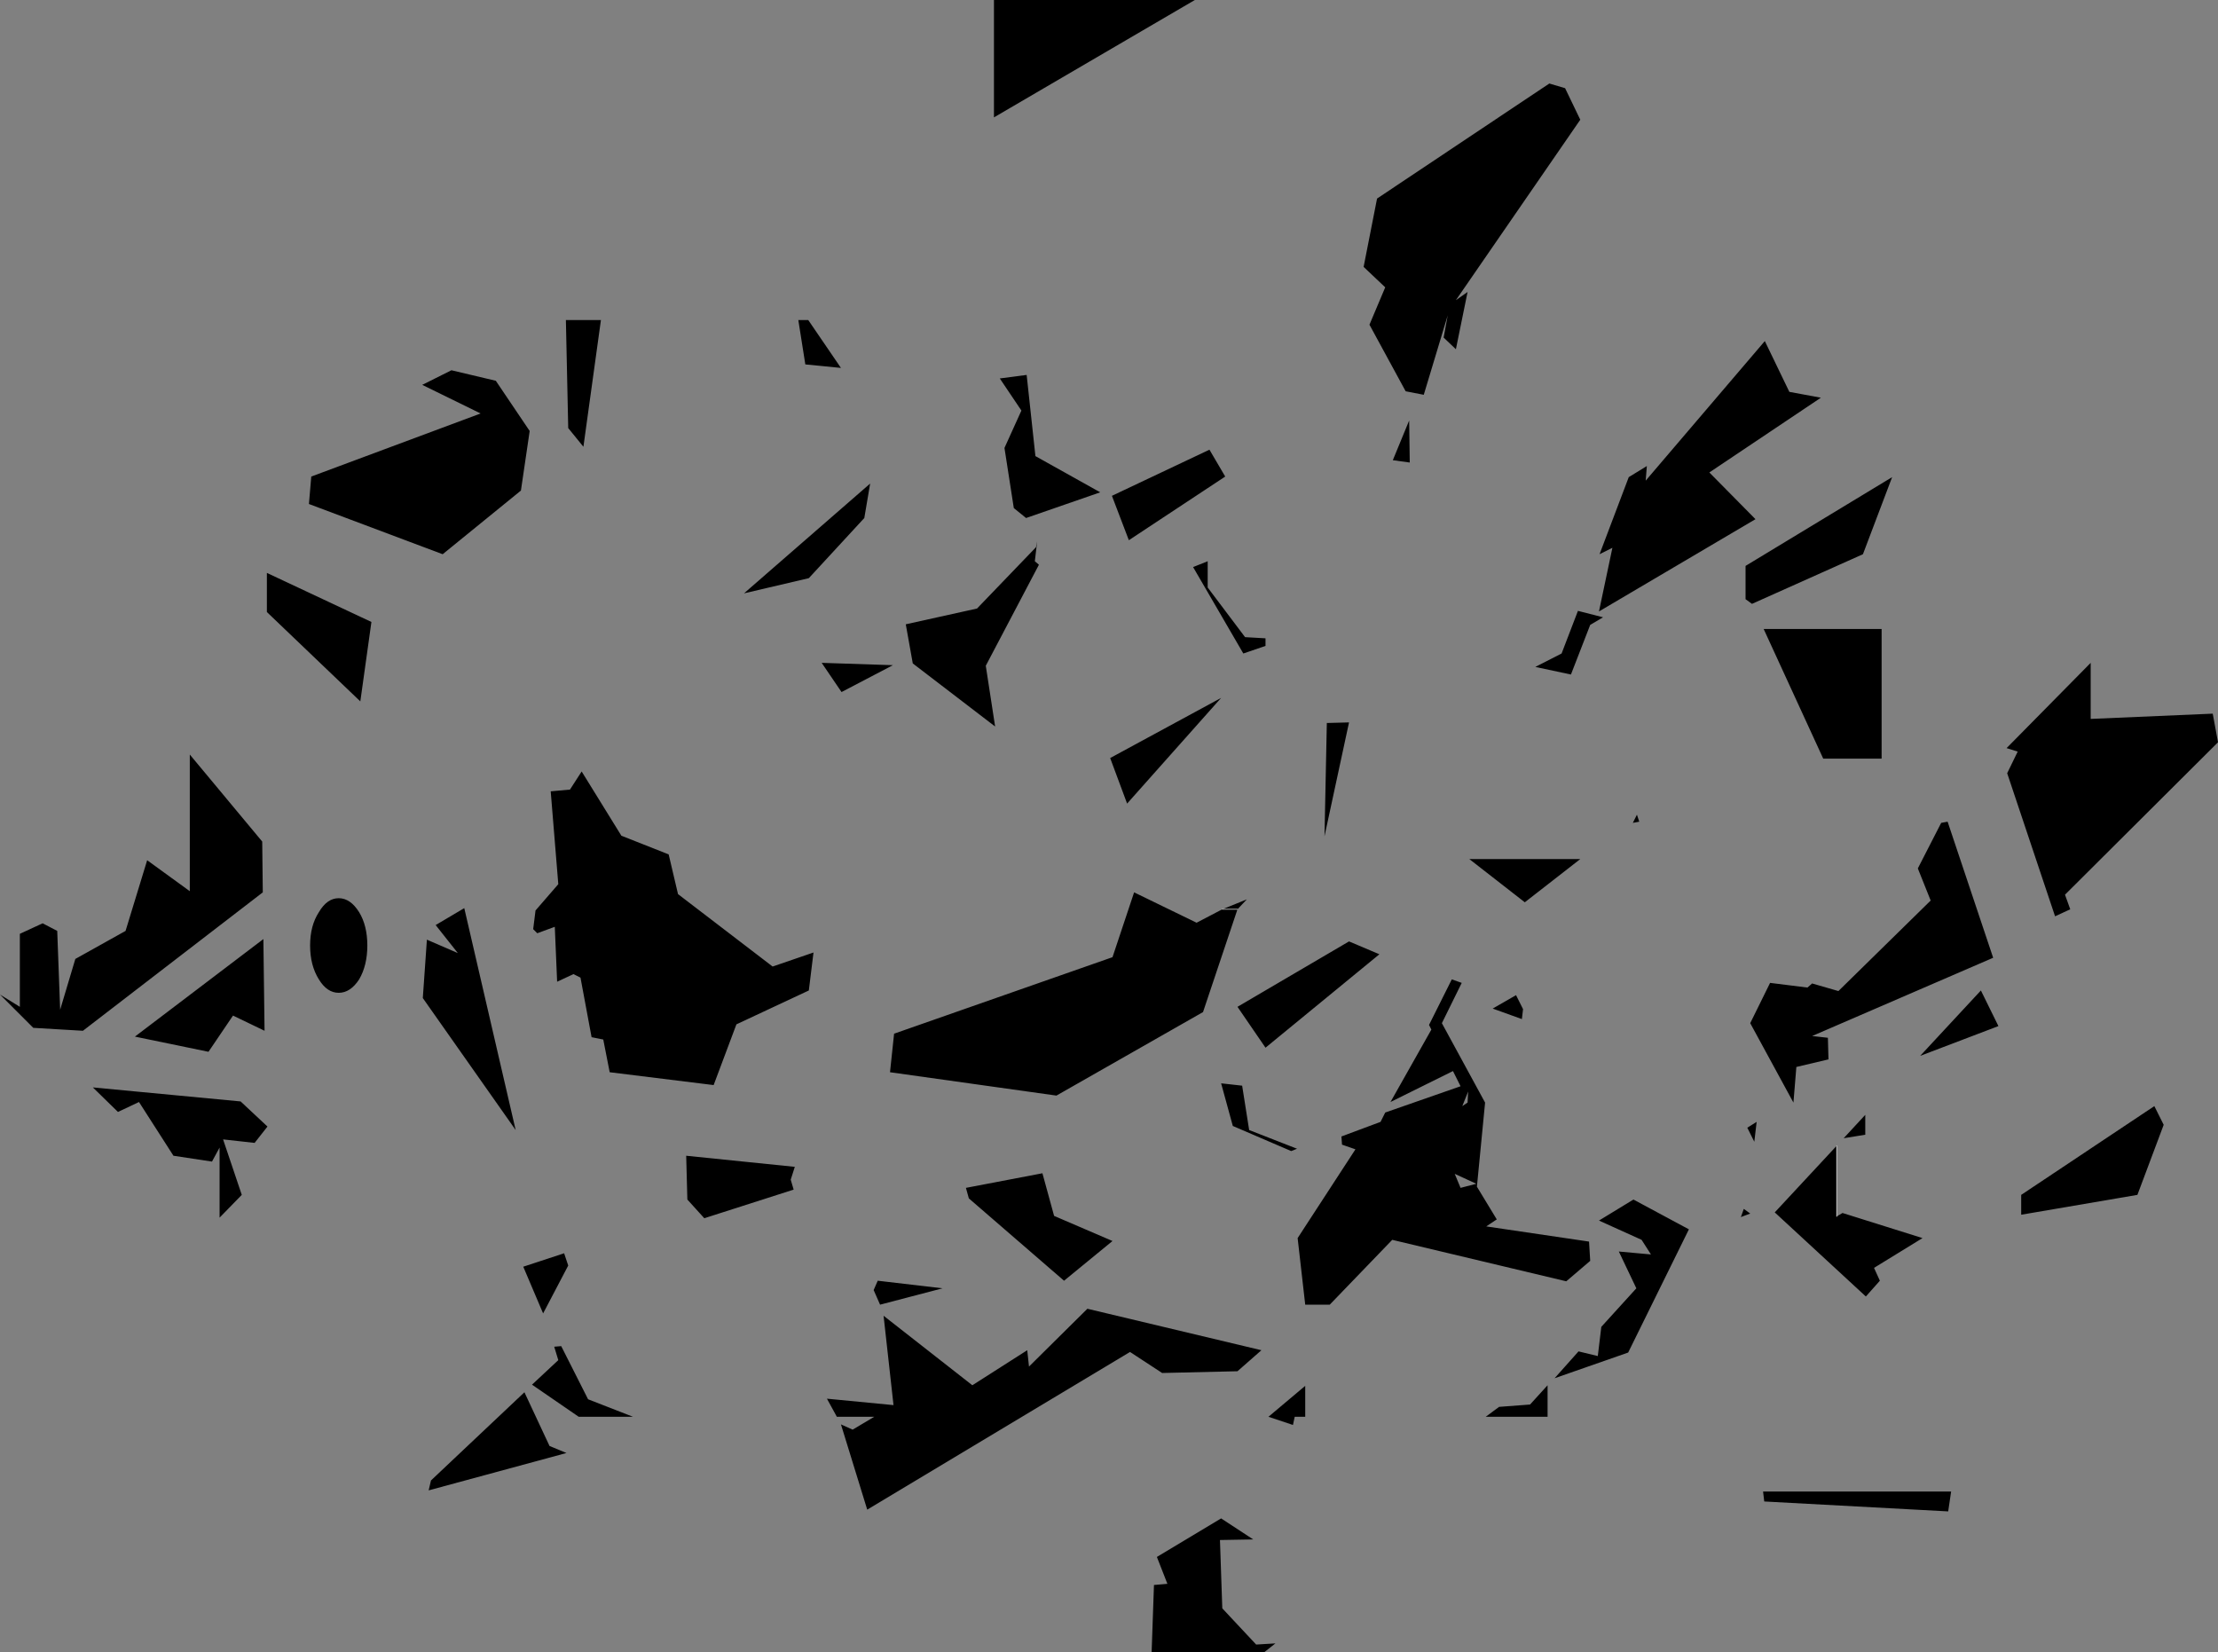 <?xml version="1.0" encoding="UTF-8" standalone="no"?>
<svg xmlns:xlink="http://www.w3.org/1999/xlink" height="141.45px" width="189.9px" xmlns="http://www.w3.org/2000/svg">
  <rect width="100%" height="100%" fill="#808080" stroke="none"/>
  <g transform="matrix(1.0, 0.0, 0.0, 1.0, 86.55, 89.0)">
    <path d="M69.35 -54.95 L59.8 -48.55 63.75 -44.55 50.35 -36.65 51.5 -42.1 50.4 -41.55 52.9 -48.15 54.45 -49.1 54.35 -47.85 64.55 -59.8 66.65 -55.45 69.35 -54.95 M48.75 -78.75 L38.1 -63.3 39.1 -64.0 38.1 -59.1 37.05 -60.1 37.4 -62.0 35.35 -55.2 33.8 -55.5 30.7 -61.2 32.05 -64.4 30.2 -66.15 31.35 -72.0 46.1 -81.85 47.45 -81.45 48.75 -78.75 M1.35 -56.9 L2.1 -49.95 7.65 -46.85 1.3 -44.65 0.25 -45.5 -0.55 -50.65 0.9 -53.85 -0.95 -56.6 1.35 -56.9 M34.1 -53.0 L34.15 -49.4 32.7 -49.6 34.1 -53.0 M28.95 -27.15 L26.85 -17.4 27.05 -27.1 28.95 -27.15 M21.8 -33.7 L19.9 -33.05 15.6 -40.45 16.85 -40.95 16.85 -38.7 20.05 -34.45 21.8 -34.35 21.8 -33.7 M8.65 -46.55 L17.0 -50.5 18.35 -48.2 10.1 -42.75 8.65 -46.55 M19.4 -11.15 L16.45 -2.35 3.9 4.8 -10.35 2.8 -10.0 -0.5 8.7 -7.05 10.55 -12.6 15.9 -10.0 18.1 -11.15 19.4 -11.15 18.1 -11.15 20.2 -12.0 19.4 -11.15 M2.05 -40.95 L2.4 -40.65 -2.15 -32.0 -1.35 -26.8 -8.4 -32.2 -9.0 -35.55 -2.9 -36.9 2.15 -42.15 2.25 -42.65 2.05 -40.95 M8.5 -24.1 L18.0 -29.25 9.95 -20.2 8.5 -24.1 M31.55 -7.3 L21.8 0.7 19.4 -2.8 28.95 -8.4 31.55 -7.3 M36.0 -0.85 L35.8 -1.25 37.75 -5.15 38.6 -4.85 36.9 -1.4 40.6 5.4 39.9 12.6 41.6 15.4 40.7 16.0 49.5 17.3 49.6 18.95 47.55 20.7 32.65 17.15 27.3 22.7 25.2 22.7 24.55 17.0 29.5 9.4 28.35 9.0 28.3 8.3 31.65 7.05 32.05 6.25 38.5 4.0 37.85 2.7 32.5 5.35 36.0 -0.85 M74.55 -35.15 L74.55 -24.05 69.55 -24.05 64.45 -35.15 74.55 -35.15 M72.95 -41.55 L63.45 -37.3 62.9 -37.7 62.9 -40.55 75.45 -48.15 72.95 -41.55 M44.9 -31.9 L47.15 -33.05 48.55 -36.7 50.7 -36.15 49.6 -35.5 47.95 -31.25 44.9 -31.9 M44.0 -11.75 L39.25 -15.45 48.75 -15.45 44.0 -11.75 M43.75 -1.75 L41.25 -2.65 43.25 -3.8 43.85 -2.6 43.75 -1.75 M53.6 -19.25 L53.8 -18.65 53.25 -18.55 53.6 -19.25 M80.2 -18.65 L84.1 -7.0 68.6 -0.3 69.95 -0.15 70.0 1.7 67.25 2.35 67.0 5.4 63.3 -1.4 65.0 -4.85 68.2 -4.45 68.6 -4.8 70.85 -4.15 78.75 -11.9 77.65 -14.65 79.65 -18.55 80.2 -18.65 M103.35 -25.45 L90.25 -12.4 90.7 -11.15 89.4 -10.55 85.3 -22.8 86.2 -24.65 85.25 -24.95 92.45 -32.25 92.45 -27.45 102.9 -27.9 103.35 -25.45 M73.15 6.45 L73.15 8.15 71.3 8.45 73.15 6.45 M98.7 7.3 L96.45 13.3 86.5 15.0 86.5 13.3 97.9 5.7 98.7 7.3 M83.05 -4.2 L84.55 -1.15 77.85 1.4 83.05 -4.2 M63.85 7.05 L63.65 8.75 63.05 7.55 63.85 7.05 M70.7 15.15 L71.2 14.85 78.05 17.0 73.9 19.55 74.4 20.65 73.2 22.0 65.4 14.8 70.7 9.1 70.7 15.15 M63.3 14.9 L62.5 15.2 62.75 14.5 63.3 14.9 M54.0 17.15 L50.35 15.5 53.3 13.7 58.05 16.25 52.85 26.8 46.55 29.0 48.6 26.7 50.25 27.1 50.55 24.6 53.55 21.3 52.05 18.15 54.8 18.4 54.0 17.15 M40.65 32.3 L41.8 31.45 44.45 31.25 45.95 29.6 45.95 32.3 40.65 32.3 M64.5 39.55 L64.4 38.7 80.5 38.7 80.25 40.4 64.5 39.55 M38.0 11.5 L38.5 12.7 39.85 12.35 38.0 11.5 M39.1 5.4 L39.15 4.45 38.65 5.7 39.1 5.4 M20.4 7.75 L24.5 9.35 24.0 9.55 19.0 7.4 18.0 3.75 19.8 3.95 20.4 7.75 M8.7 17.25 L4.55 20.65 -3.6 13.6 -3.85 12.7 2.7 11.45 3.7 15.1 8.7 17.25 M22.05 32.3 L25.2 29.65 25.2 32.3 24.3 32.3 24.15 33.0 22.05 32.3 M12.95 28.55 L10.2 26.75 -12.3 40.25 -14.55 32.95 -13.55 33.4 -11.7 32.3 -14.9 32.3 -15.75 30.75 -10.05 31.3 -10.9 23.65 -3.3 29.6 1.4 26.6 1.55 28.0 6.55 23.05 21.45 26.6 19.4 28.4 12.95 28.55 M12.25 46.7 L13.4 46.6 12.5 44.3 18.0 41.0 20.75 42.8 17.9 42.85 18.1 48.7 21.0 51.8 22.65 51.7 21.7 52.45 12.05 52.45 12.25 46.7 M-86.55 -3.85 L-84.85 -2.8 -84.85 -9.05 -82.9 -9.95 -81.65 -9.3 -81.4 -2.55 -80.1 -6.9 -75.8 -9.3 -73.95 -15.35 -70.3 -12.7 -70.3 -24.4 -64.1 -16.95 -64.05 -12.6 -79.45 -0.75 -83.7 -1.0 -86.55 -3.85 M-1.45 -89.0 L15.75 -89.0 -1.45 -78.95 -1.45 -89.0 M-38.1 -61.6 L-35.1 -61.6 -36.6 -50.75 -37.9 -52.35 -38.1 -61.6 M-18.2 -61.6 L-17.35 -61.6 -14.55 -57.5 -17.6 -57.8 -18.2 -61.6 M-60.0 -8.05 Q-60.0 -9.75 -59.25 -10.9 -58.55 -12.1 -57.55 -12.1 -56.55 -12.1 -55.8 -10.9 -55.1 -9.75 -55.1 -8.05 -55.1 -6.35 -55.8 -5.15 -56.55 -4.0 -57.55 -4.0 -58.55 -4.0 -59.25 -5.15 -60.0 -6.35 -60.0 -8.05 M-64.0 -8.6 L-63.9 -0.75 -66.6 -2.05 -68.7 1.05 -75.0 -0.25 -64.0 -8.6 M-54.75 -35.75 L-55.7 -28.95 -63.7 -36.6 -63.7 -39.95 -54.75 -35.75 M-50.4 -56.05 L-47.9 -57.3 -44.1 -56.4 -41.2 -52.1 -41.95 -47.0 -48.65 -41.55 -60.1 -45.85 -59.9 -48.2 -45.4 -53.6 -50.4 -56.05 M-49.25 -9.8 L-46.8 -11.25 -42.4 7.75 -50.35 -3.55 -50.0 -8.55 -47.35 -7.4 -49.25 -9.8 M-40.55 -9.1 L-40.9 -9.45 -40.7 -11.05 -38.75 -13.3 -39.4 -21.25 -37.75 -21.4 -36.75 -22.95 -33.35 -17.45 -29.3 -15.85 -28.5 -12.45 -20.4 -6.25 -16.9 -7.45 -17.3 -4.2 -23.5 -1.3 -25.45 3.9 -34.35 2.8 -34.9 0.0 -35.9 -0.2 -36.85 -5.3 -37.45 -5.6 -38.85 -4.95 -39.05 -9.65 -40.55 -9.1 M-12.55 -44.65 L-17.3 -39.5 -22.85 -38.2 -12.05 -47.6 -12.55 -44.65 M-16.2 -32.25 L-10.1 -32.05 -14.5 -29.75 -16.2 -32.25 M-11.75 21.45 L-11.4 20.65 -5.85 21.3 -11.2 22.7 -11.75 21.45 M-18.85 12.0 L-18.6 12.85 -26.25 15.3 -27.7 13.7 -27.8 9.95 -18.5 10.9 -18.85 12.0 M-37.9 19.35 L-40.05 23.45 -41.75 19.45 -38.25 18.3 -37.9 19.35 M-38.05 35.4 L-49.85 38.6 -49.65 37.75 -41.65 30.2 -39.5 34.8 -38.05 35.4 M-38.75 27.45 L-39.1 26.3 -38.5 26.25 -36.2 30.8 -32.35 32.3 -37.0 32.3 -41.0 29.55 -38.75 27.45 M-63.65 7.45 L-64.75 8.85 -67.45 8.55 -65.85 13.3 -67.75 15.25 -67.75 9.25 -68.4 10.45 -71.7 9.95 -74.65 5.35 -76.45 6.2 -78.6 4.1 -65.95 5.3 -63.65 7.45" fill="#000000" fill-rule="evenodd" stroke="none"/>
    <path d="M19.4 -11.15 L18.1 -11.15 M70.7 15.15 L70.7 9.1" fill="none" stroke="#ffffff" stroke-linecap="round" stroke-linejoin="round" stroke-width="0.05"/>
  </g>
</svg>
